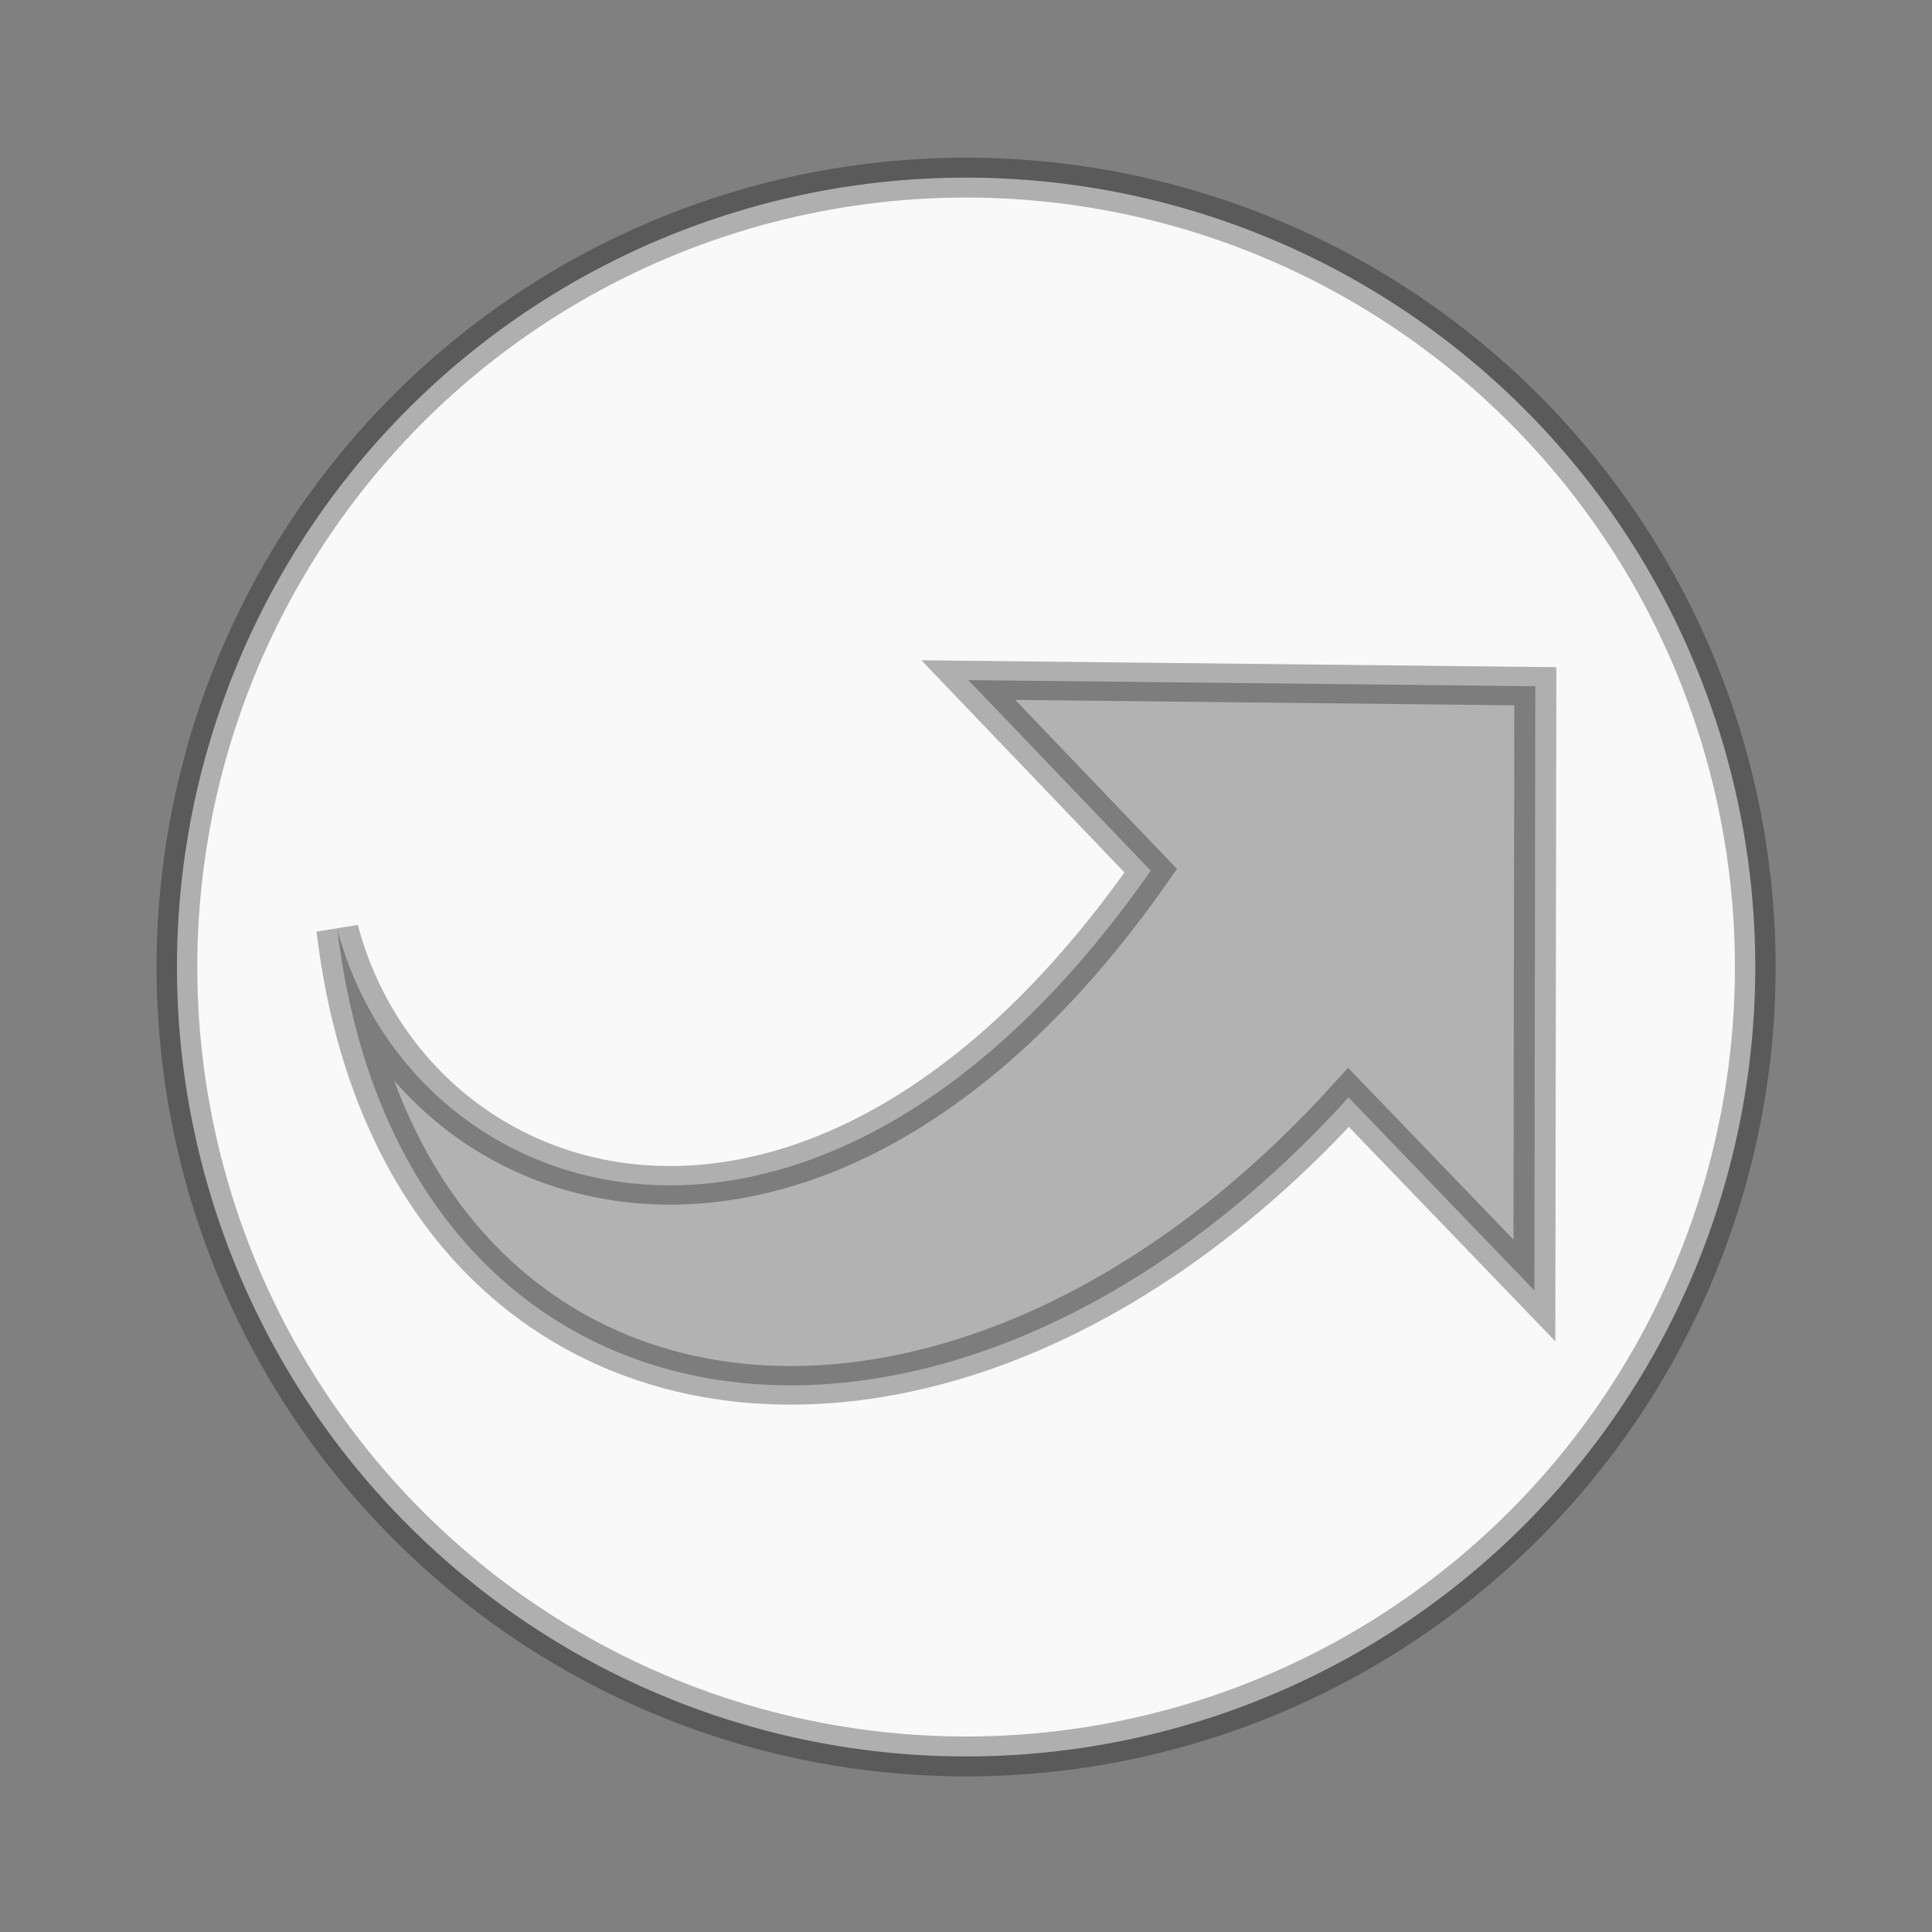 <svg xmlns="http://www.w3.org/2000/svg" viewBox="0 0 24 24">
<rect x="0" y="0" width="24" height="24" fill="#808080" stroke="none"/>
<g style="stroke-opacity:.3;stroke:#000">
<g>
<path style="fill:#f9f9f9;stroke-width:.632" d="m 25.932,35.186 a 12.254,12.508 0 1 1 -24.508,0 12.254,12.508 0 1 1 24.508,0 z" transform="matrix(.8 0 0 .784 1.059 -15.573)"/>
</g>
<g style="fill:#b2b2b2;stroke-width:1.205" transform="matrix(.433 0 0 .398 3.186 -1.763)">
<path style="display:block" d="M 2.322,33.441 C 4.151,50.121 19.822,52.482 31.33,38.682 l 5.332,6.025 0.027,-18.858 -16.266,-0.192 5.233,5.949 C 16.122,46.452 4.471,42.279 2.322,33.441 z"/>
</g>
</g>
</svg>
